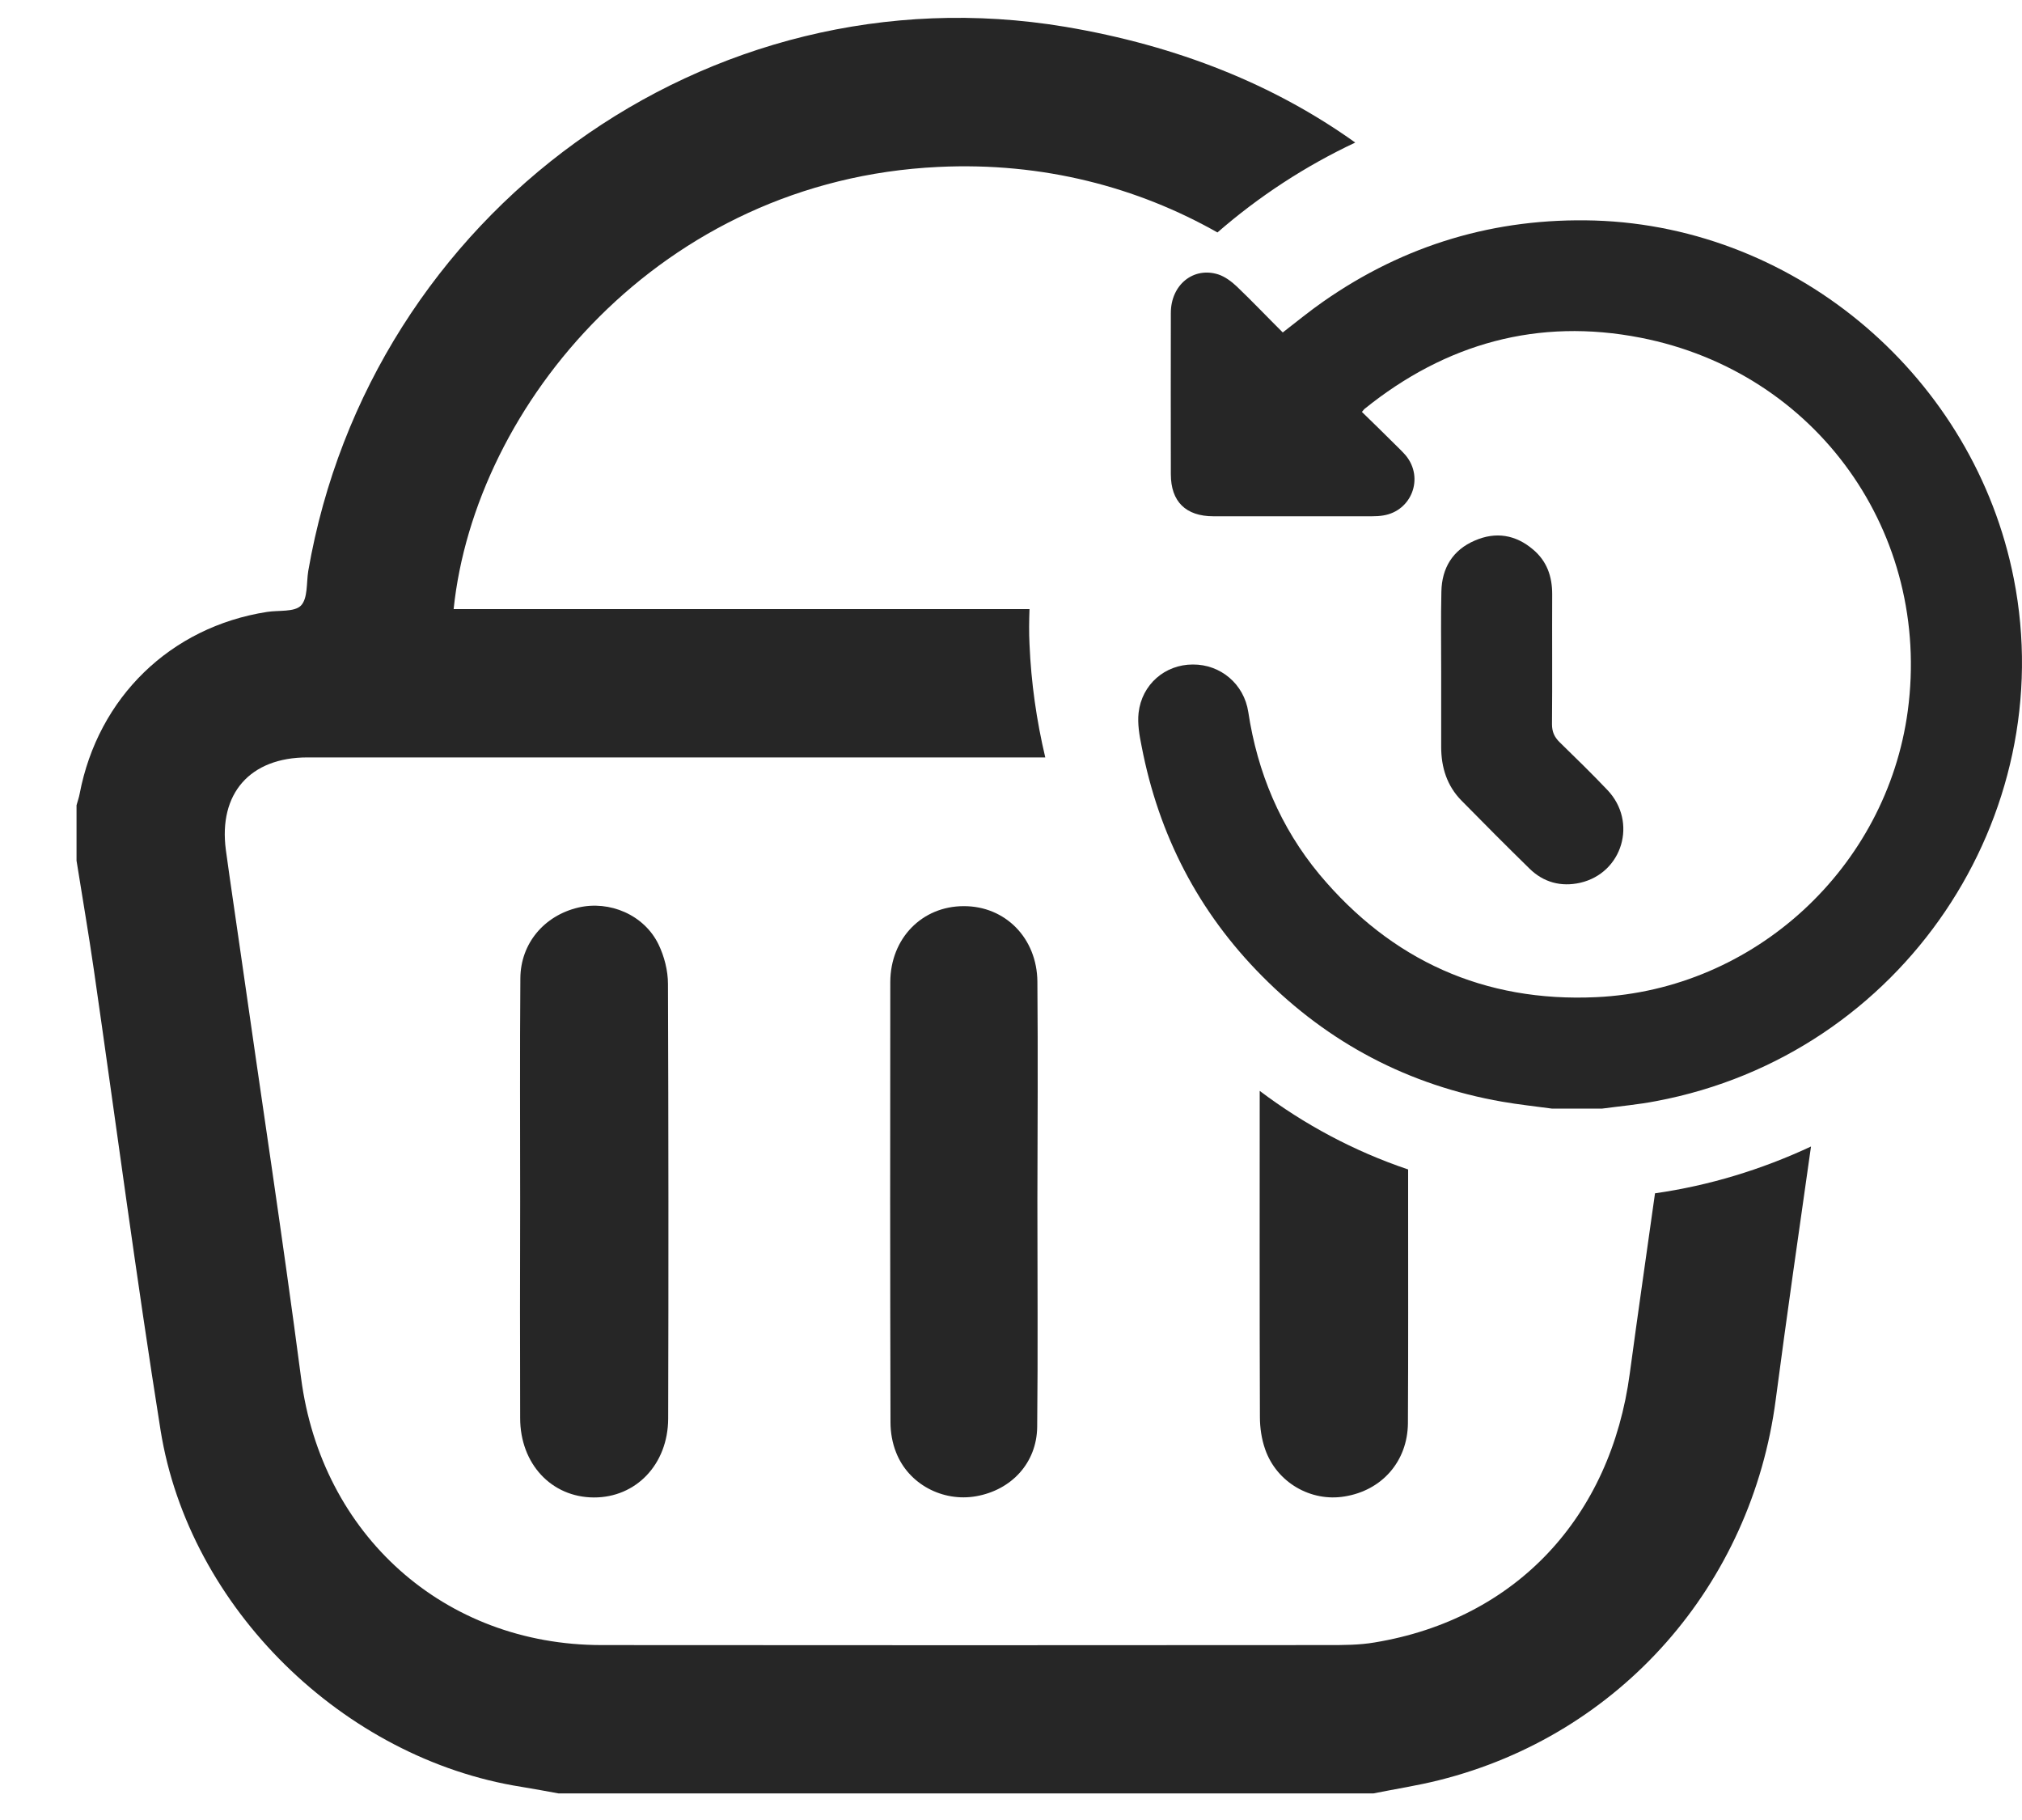 <svg width="20" height="18" viewBox="0 0 20 18" fill="none" xmlns="http://www.w3.org/2000/svg">
<path d="M16.37 11.802C16.287 12.394 16.201 12.986 16.121 13.58C15.932 15.004 14.995 16.013 13.597 16.244C13.445 16.27 13.29 16.27 13.136 16.27C10.742 16.272 8.347 16.272 5.952 16.27C4.391 16.27 3.179 15.177 2.978 13.628C2.794 12.224 2.579 10.825 2.38 9.423C2.332 9.084 2.28 8.745 2.234 8.406C2.16 7.848 2.473 7.491 3.04 7.491C5.211 7.491 7.382 7.491 9.555 7.491C9.817 7.491 10.078 7.491 10.339 7.491C10.253 7.128 10.199 6.753 10.183 6.371C10.177 6.255 10.179 6.139 10.183 6.024H4.487C4.696 4.008 6.529 1.781 9.282 1.651C10.319 1.601 11.254 1.853 12.042 2.299C12.452 1.942 12.913 1.641 13.405 1.41C12.608 0.84 11.653 0.453 10.536 0.265C6.995 -0.327 3.66 2.112 3.049 5.647C3.03 5.764 3.046 5.918 2.976 5.99C2.91 6.055 2.756 6.034 2.641 6.052C1.686 6.201 0.97 6.897 0.788 7.85C0.781 7.888 0.767 7.926 0.757 7.964V8.512C0.814 8.871 0.876 9.23 0.928 9.589C1.147 11.108 1.347 12.629 1.588 14.144C1.869 15.903 3.398 17.394 5.157 17.672C5.281 17.692 5.402 17.715 5.524 17.737H13.585C13.802 17.693 14.021 17.66 14.235 17.606C16.029 17.157 17.325 15.672 17.564 13.843C17.674 13.008 17.794 12.175 17.913 11.339C17.423 11.568 16.903 11.726 16.37 11.802Z" fill="#262626"/>
<path d="M5.145 11.885C5.145 11.15 5.141 10.412 5.147 9.676C5.149 9.331 5.382 9.056 5.719 8.976C6.03 8.903 6.371 9.048 6.513 9.339C6.571 9.459 6.607 9.6 6.607 9.732C6.612 11.166 6.613 12.597 6.609 14.031C6.607 14.483 6.29 14.812 5.873 14.81C5.454 14.808 5.145 14.477 5.145 14.025C5.143 13.313 5.143 12.599 5.145 11.885Z" fill="#262626"/>
<path d="M12.46 10.789C12.46 11.864 12.458 12.94 12.462 14.015C12.462 14.12 12.478 14.232 12.514 14.334C12.628 14.661 12.965 14.856 13.3 14.8C13.668 14.741 13.922 14.454 13.926 14.077C13.93 13.347 13.928 12.615 13.928 11.885C13.928 11.78 13.928 11.672 13.928 11.566C13.391 11.385 12.899 11.12 12.46 10.789Z" fill="#262626"/>
<path d="M10.261 11.883C10.261 12.627 10.267 13.369 10.259 14.112C10.255 14.467 10.006 14.736 9.655 14.798C9.324 14.856 8.987 14.679 8.864 14.366C8.826 14.272 8.808 14.166 8.808 14.067C8.804 12.615 8.804 11.164 8.806 9.712C8.808 9.279 9.121 8.962 9.532 8.962C9.942 8.96 10.257 9.277 10.261 9.708C10.267 10.43 10.263 11.156 10.261 11.883Z" fill="#262626"/>
<path d="M15.349 10.964C15.186 10.942 15.02 10.924 14.859 10.896C13.936 10.735 13.142 10.318 12.484 9.654C11.854 9.02 11.461 8.259 11.292 7.381C11.27 7.274 11.25 7.158 11.262 7.05C11.294 6.769 11.523 6.572 11.798 6.572C12.073 6.57 12.305 6.765 12.347 7.042C12.438 7.641 12.664 8.181 13.05 8.647C13.762 9.499 14.681 9.914 15.79 9.862C17.357 9.788 18.661 8.58 18.87 7.032C19.106 5.278 17.973 3.681 16.227 3.34C15.214 3.142 14.3 3.396 13.497 4.044C13.491 4.05 13.485 4.056 13.471 4.074C13.579 4.179 13.686 4.283 13.792 4.389C13.83 4.427 13.87 4.464 13.906 4.506C14.087 4.728 13.963 5.053 13.682 5.098C13.646 5.104 13.609 5.106 13.571 5.106C13.048 5.106 12.524 5.106 12.002 5.106C11.729 5.106 11.581 4.961 11.581 4.69C11.581 4.157 11.579 3.625 11.581 3.095C11.581 2.817 11.804 2.636 12.05 2.714C12.117 2.736 12.181 2.784 12.233 2.833C12.388 2.981 12.536 3.137 12.688 3.288C12.825 3.182 12.953 3.077 13.088 2.983C13.894 2.419 14.793 2.152 15.774 2.181C17.79 2.245 19.53 3.745 19.919 5.724C20.38 8.069 18.826 10.43 16.382 10.89C16.207 10.924 16.027 10.94 15.848 10.964C15.68 10.964 15.515 10.964 15.349 10.964Z" fill="#262626"/>
<path d="M14.255 6.634C14.255 6.372 14.251 6.113 14.257 5.852C14.261 5.617 14.37 5.439 14.588 5.346C14.795 5.256 14.992 5.288 15.164 5.435C15.3 5.549 15.353 5.7 15.353 5.876C15.351 6.305 15.355 6.733 15.351 7.162C15.351 7.238 15.375 7.29 15.427 7.341C15.587 7.497 15.746 7.652 15.9 7.814C16.199 8.129 16.049 8.635 15.629 8.731C15.441 8.773 15.268 8.727 15.13 8.592C14.903 8.37 14.679 8.145 14.456 7.918C14.312 7.772 14.255 7.589 14.255 7.387C14.255 7.138 14.255 6.887 14.255 6.634Z" fill="#262626"/>
</svg>
